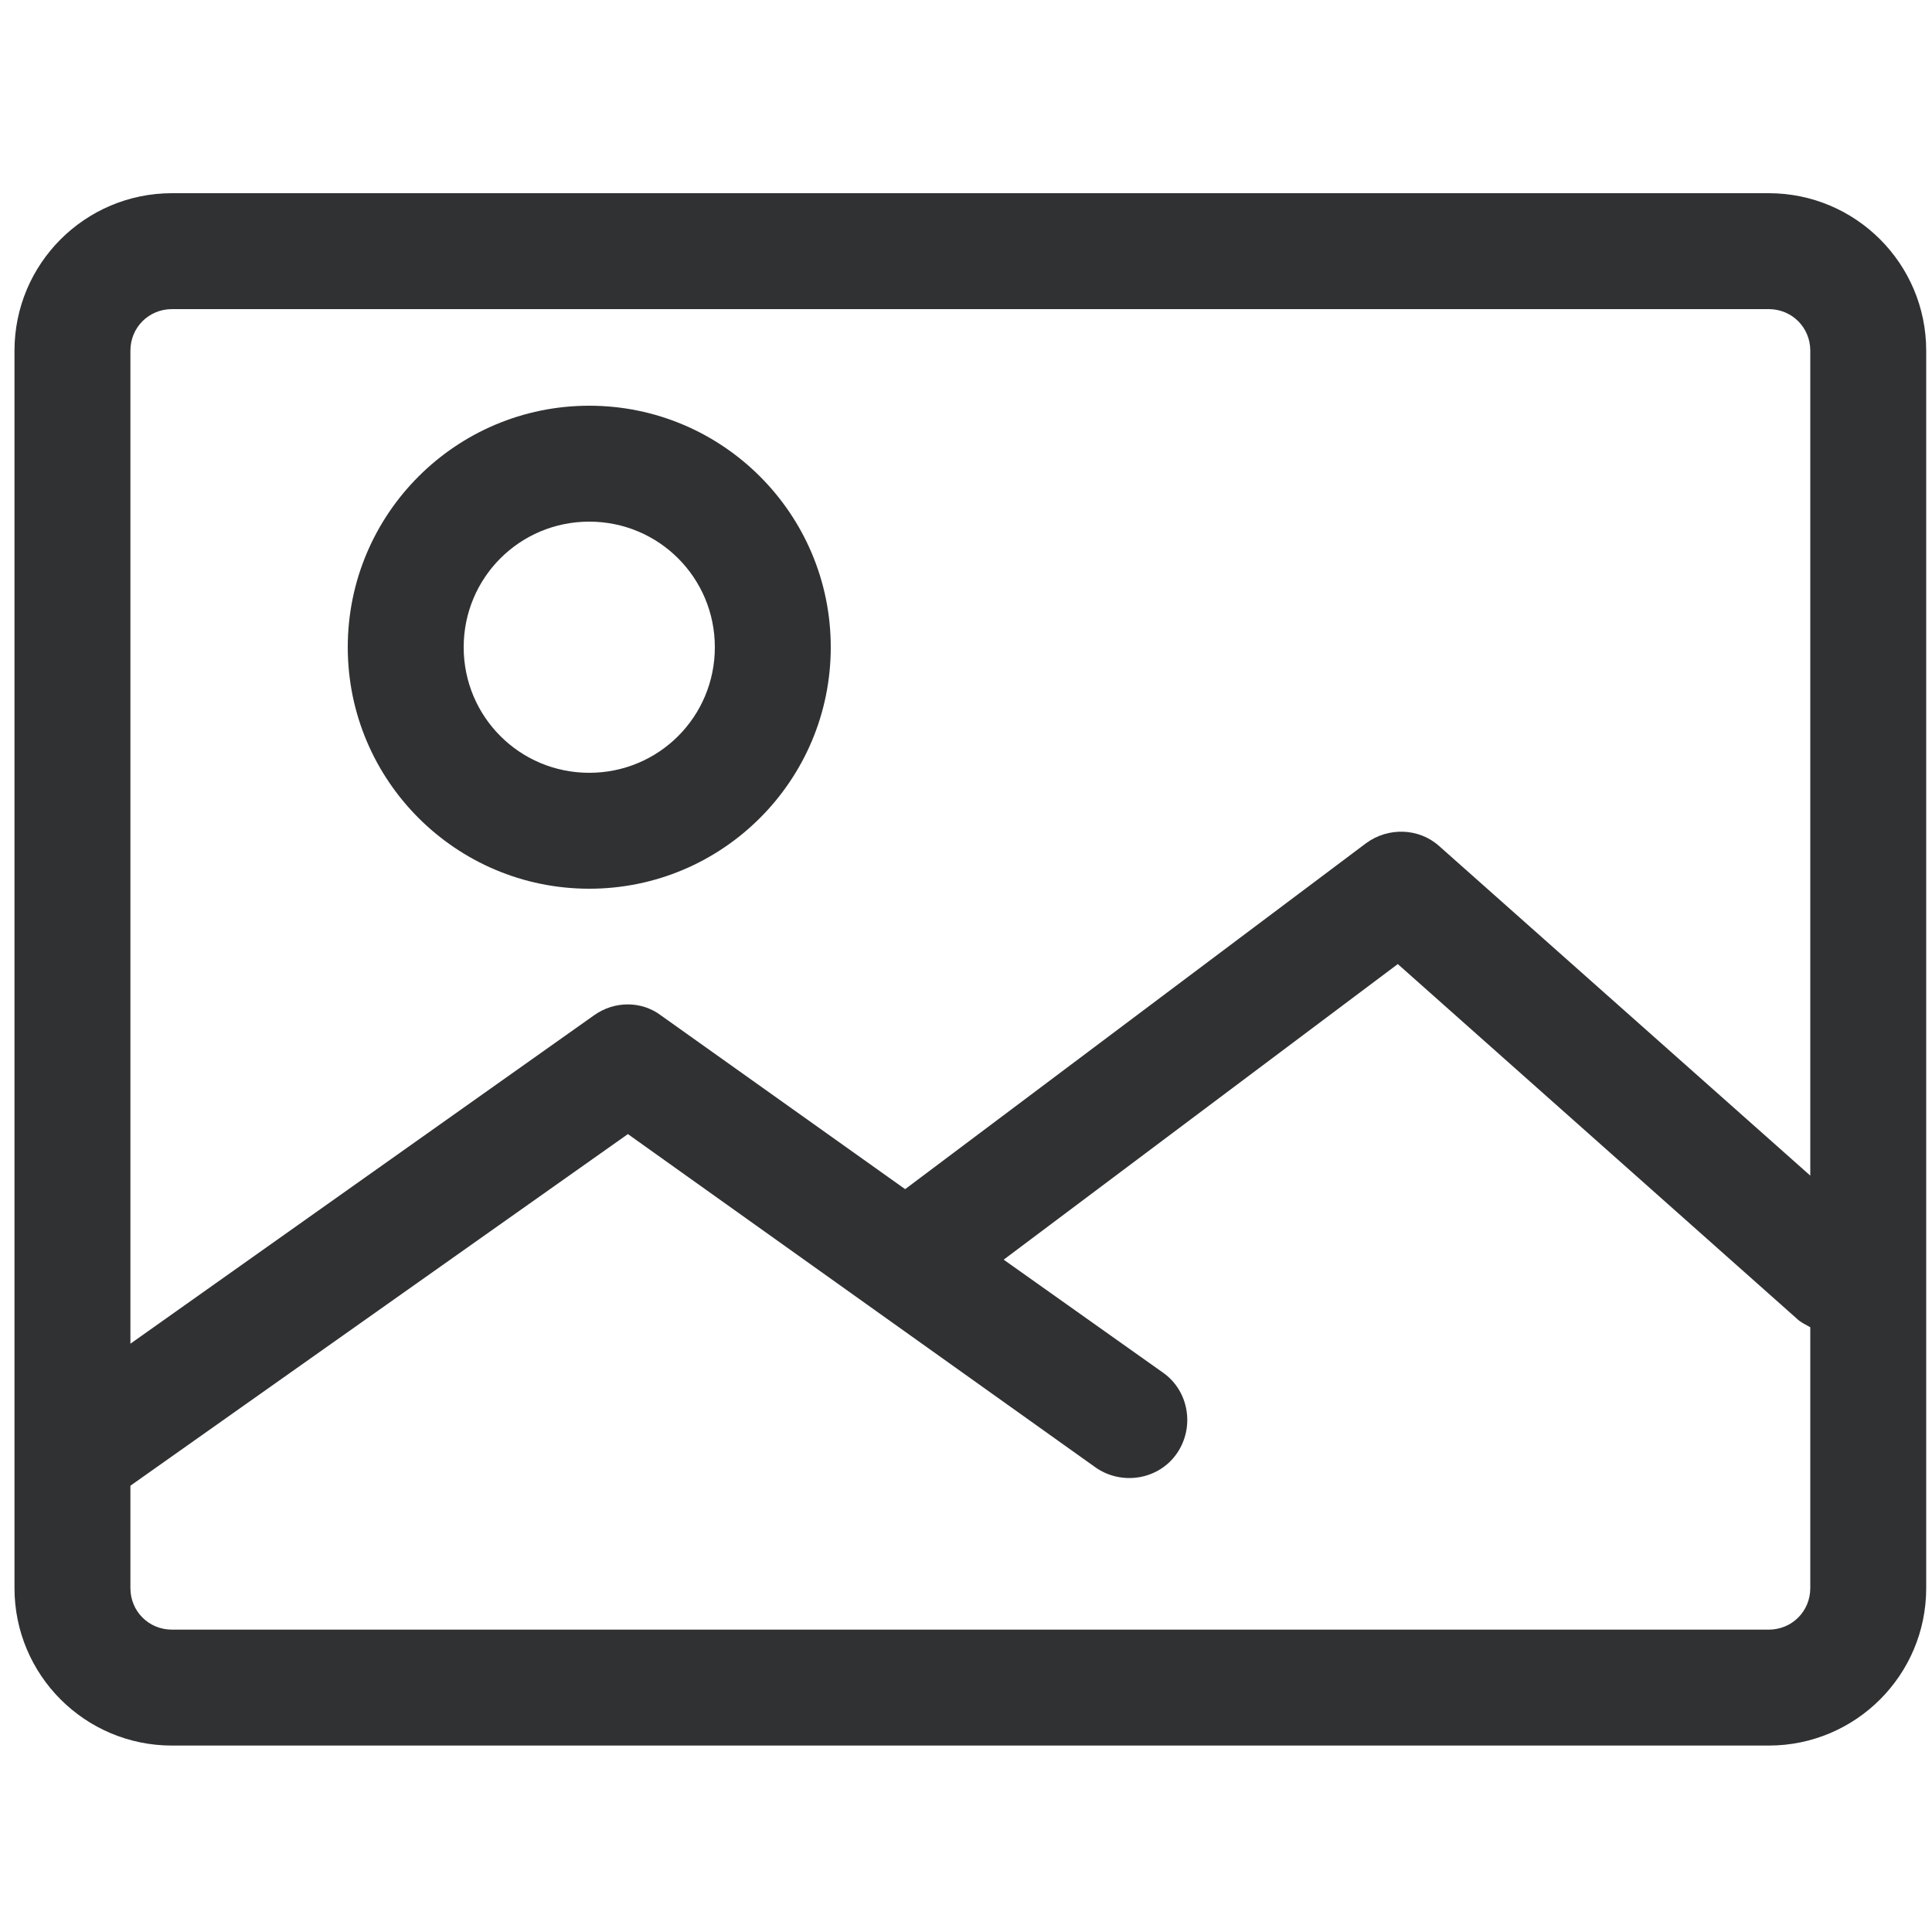 <?xml version="1.0" standalone="no"?><!DOCTYPE svg PUBLIC "-//W3C//DTD SVG 1.1//EN" "http://www.w3.org/Graphics/SVG/1.1/DTD/svg11.dtd"><svg t="1711000332475" class="icon" viewBox="0 0 1024 1024" version="1.1" xmlns="http://www.w3.org/2000/svg" p-id="8553" xmlns:xlink="http://www.w3.org/1999/xlink" width="128" height="128"><path d="M937.472 102.4H91.136c-46.08 0-83.456 37.376-83.456 83.456V841.728c0 46.08 37.376 83.456 83.456 83.456h846.336c46.08 0 83.456-37.376 83.456-83.456V185.856c0-46.08-37.376-83.456-83.456-83.456zM91.136 163.84h846.336c12.288 0 22.016 9.728 22.016 22.016v437.248L762.88 448.512c-10.752-9.728-27.136-10.24-38.912-1.536l-244.224 183.296-129.536-92.16c-10.24-7.68-24.576-7.68-35.328 0l-245.76 174.08V185.856c0-12.288 9.728-22.016 22.016-22.016z m846.336 699.904H91.136c-12.288 0-22.016-9.728-22.016-22.016v-54.272L332.8 601.088l247.808 176.64c13.824 9.728 33.28 6.656 43.008-7.168 9.728-13.824 6.656-33.28-7.168-43.008l-84.48-59.904 208.896-156.672 211.456 187.904c2.048 2.048 4.608 3.072 7.168 4.608v138.24c0 12.288-9.728 22.016-22.016 22.016z" fill="#303133" p-id="8554" data-spm-anchor-id="a313x.search_index.0.i3.57f83a811IIL6z" class="selected"></path><path d="M312.32 471.04c70.656 0 128-57.344 128-128S382.976 215.04 312.32 215.04 184.32 272.384 184.32 343.04s57.344 128 128 128z m0-194.56c36.864 0 66.56 29.696 66.56 66.56s-29.696 66.56-66.56 66.56-66.56-29.696-66.56-66.56 29.696-66.56 66.56-66.56z" fill="#303133" p-id="8555" data-spm-anchor-id="a313x.search_index.0.i4.57f83a811IIL6z" class="selected"></path></svg>